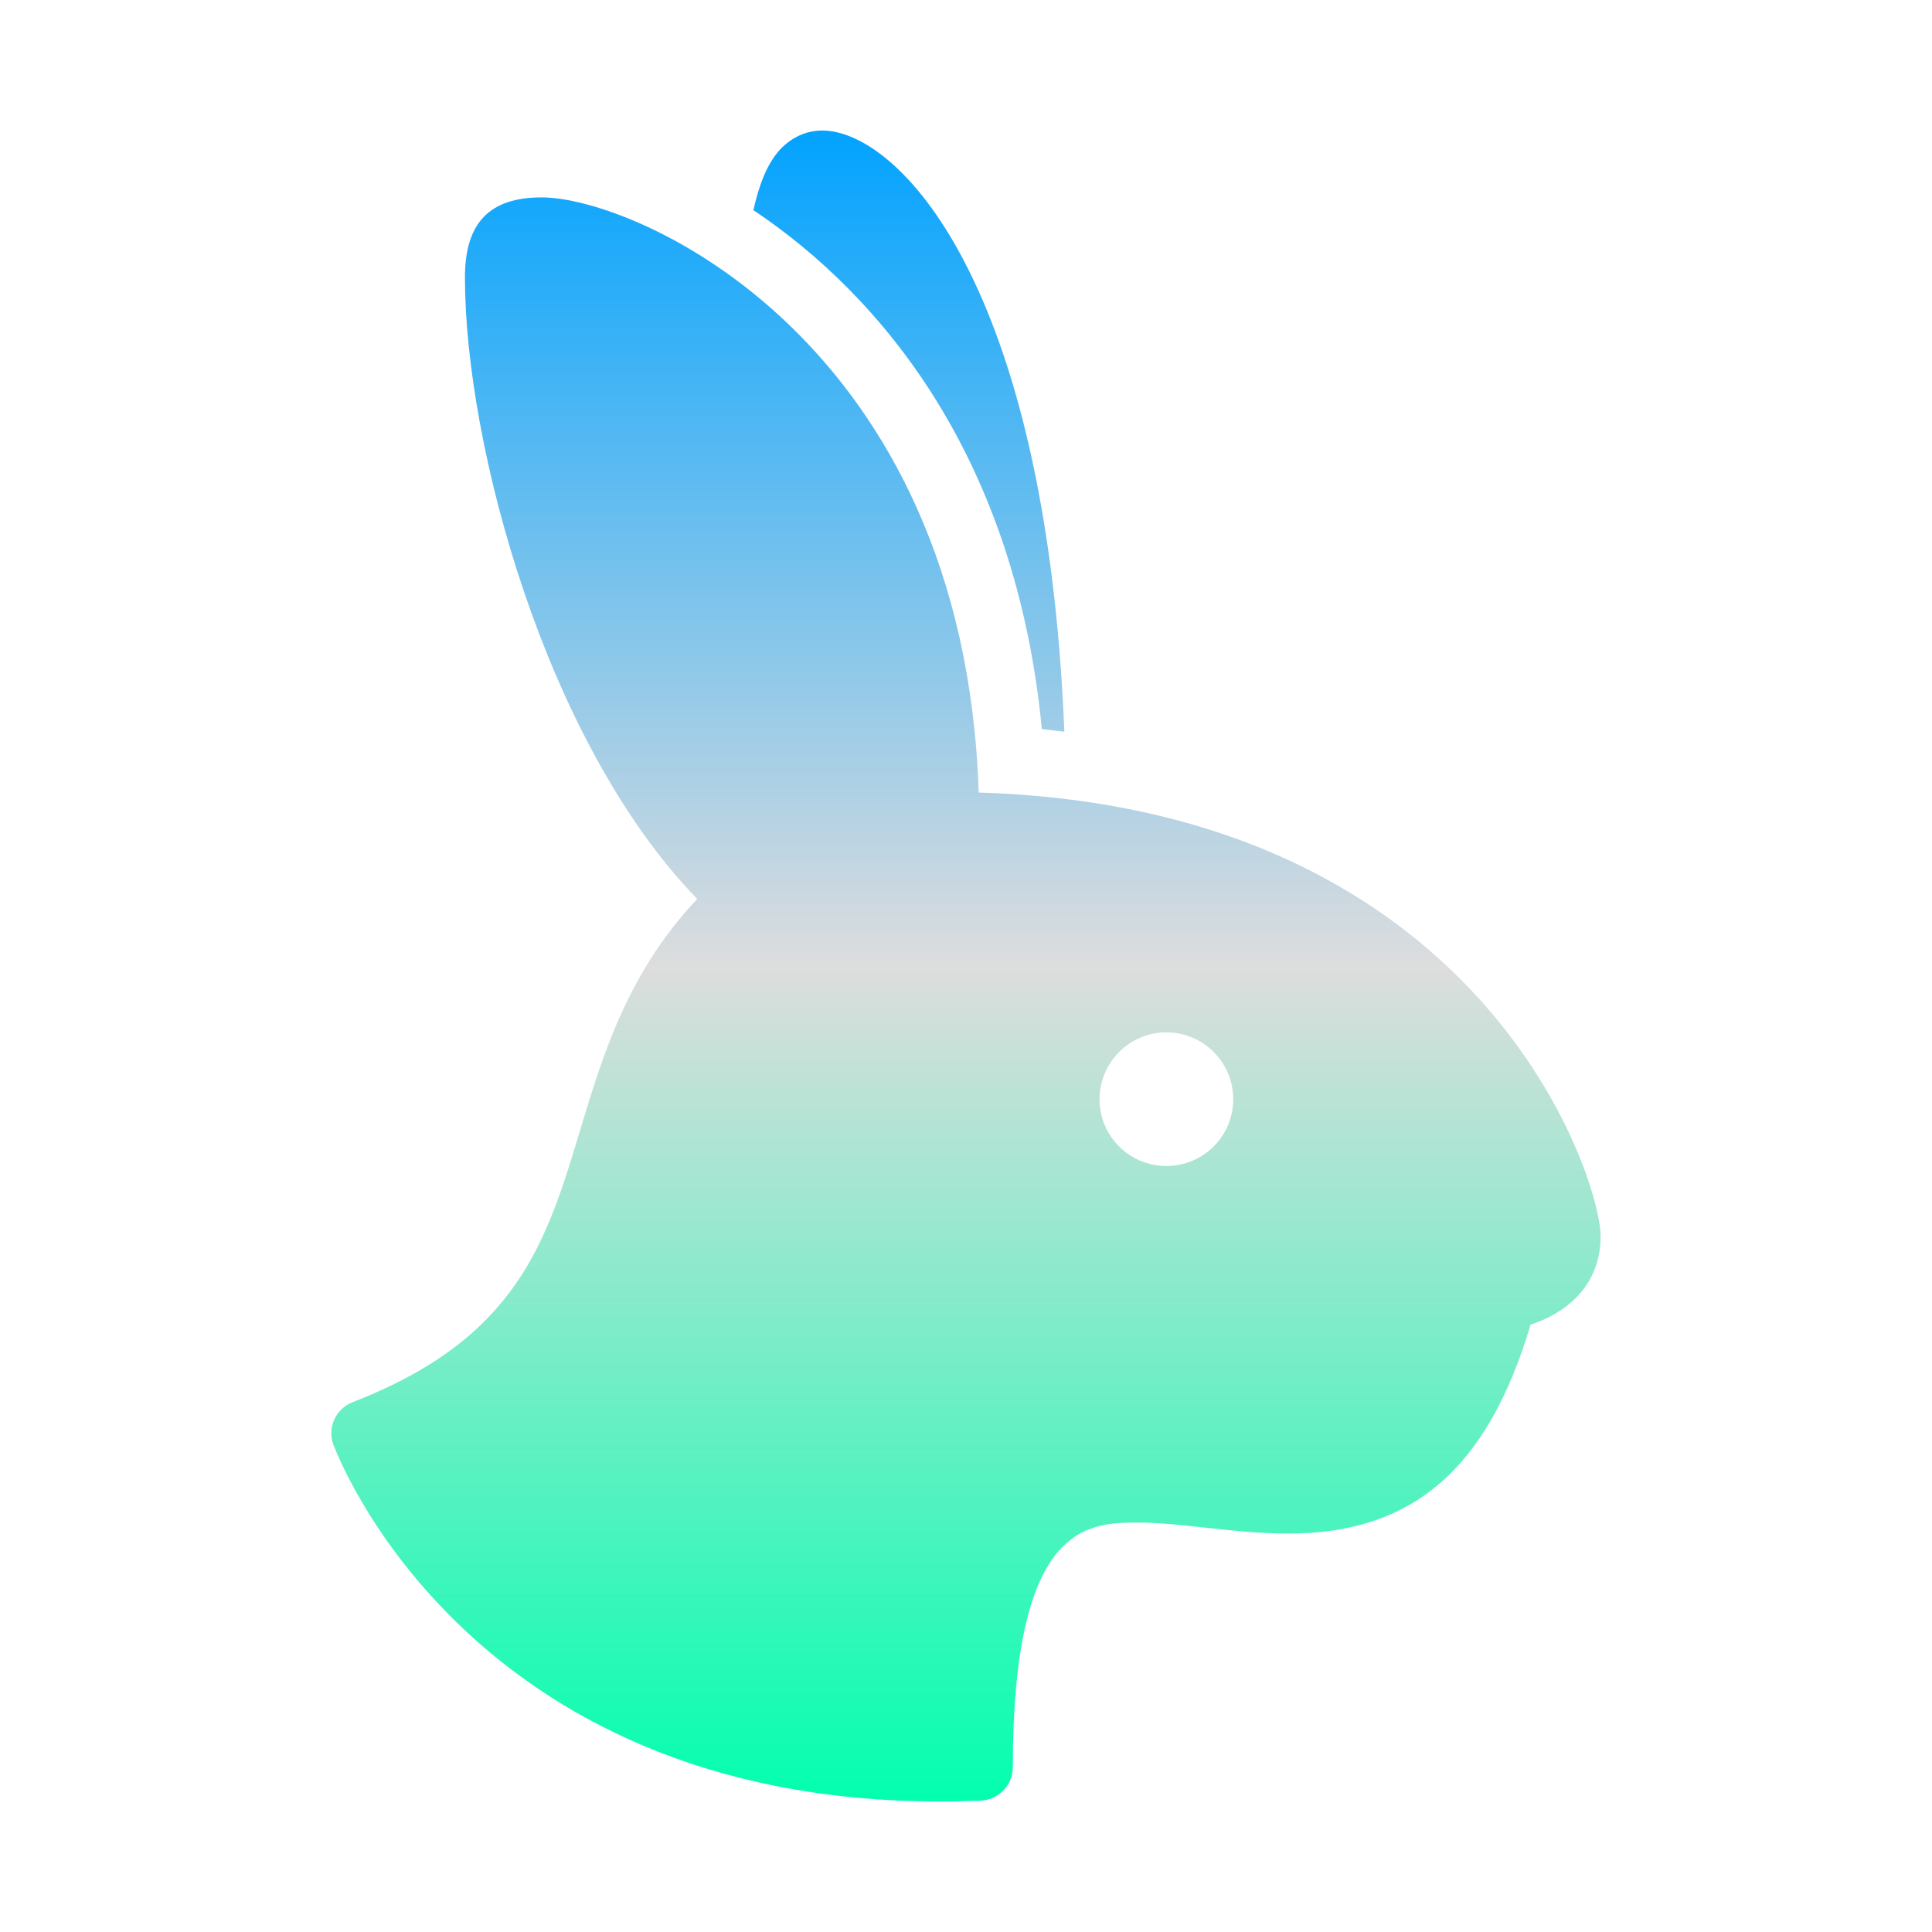 <svg xmlns="http://www.w3.org/2000/svg" xmlns:xlink="http://www.w3.org/1999/xlink" width="64px" height="64px" viewBox="0 0 64 64" version="1.1">
<defs>
<linearGradient id="linear0" gradientUnits="userSpaceOnUse" x1="0" y1="0" x2="0" y2="1" gradientTransform="matrix(42.045,0,0,55.351,10.977,4.324)">
<stop offset="0" style="stop-color:#00a2ff;stop-opacity:1;"/>
<stop offset="0.5" style="stop-color:#dddddd;stop-opacity:1;"/>
<stop offset="1" style="stop-color:#00ffae;stop-opacity:1;"/>
</linearGradient>
</defs>
<g id="surface1">
<path style=" stroke:none;fill-rule:evenodd;fill:url(#linear0);" d="M 38.637 38.625 C 37.418 38.625 36.422 37.637 36.422 36.41 C 36.43 35.188 37.418 34.199 38.637 34.199 C 39.863 34.199 40.852 35.188 40.852 36.414 C 40.852 37.637 39.863 38.625 38.637 38.625 Z M 32.422 26.254 C 31.918 11.289 21.066 6.539 17.945 6.539 C 16.211 6.539 15.402 7.383 15.402 9.191 C 15.402 14.727 18.07 24.605 23.098 29.781 C 20.789 32.215 19.961 34.973 19.219 37.434 C 18.105 41.137 17.137 44.336 11.688 46.445 C 11.125 46.664 10.84 47.281 11.039 47.84 C 11.082 47.961 15.363 59.676 31.137 59.676 C 31.578 59.676 32.027 59.664 32.488 59.648 C 33.082 59.621 33.551 59.137 33.551 58.539 C 33.551 50.438 36.055 50.438 37.711 50.438 C 38.406 50.438 39.164 50.523 39.969 50.609 C 40.852 50.707 41.762 50.801 42.688 50.801 C 46.785 50.801 49.281 48.664 50.703 43.879 C 51.762 43.539 53.023 42.68 53.023 40.949 C 53.023 39.059 49.148 26.762 32.422 26.254 Z M 34.512 24.152 C 34.762 24.18 35.004 24.207 35.258 24.238 C 34.652 9.281 29.711 4.324 27.242 4.324 C 26.715 4.324 26.238 4.539 25.852 4.941 C 25.414 5.406 25.137 6.145 24.957 6.961 C 29.203 9.801 33.645 15.145 34.512 24.152 Z M 34.512 24.152 "/>
</g>
</svg>
